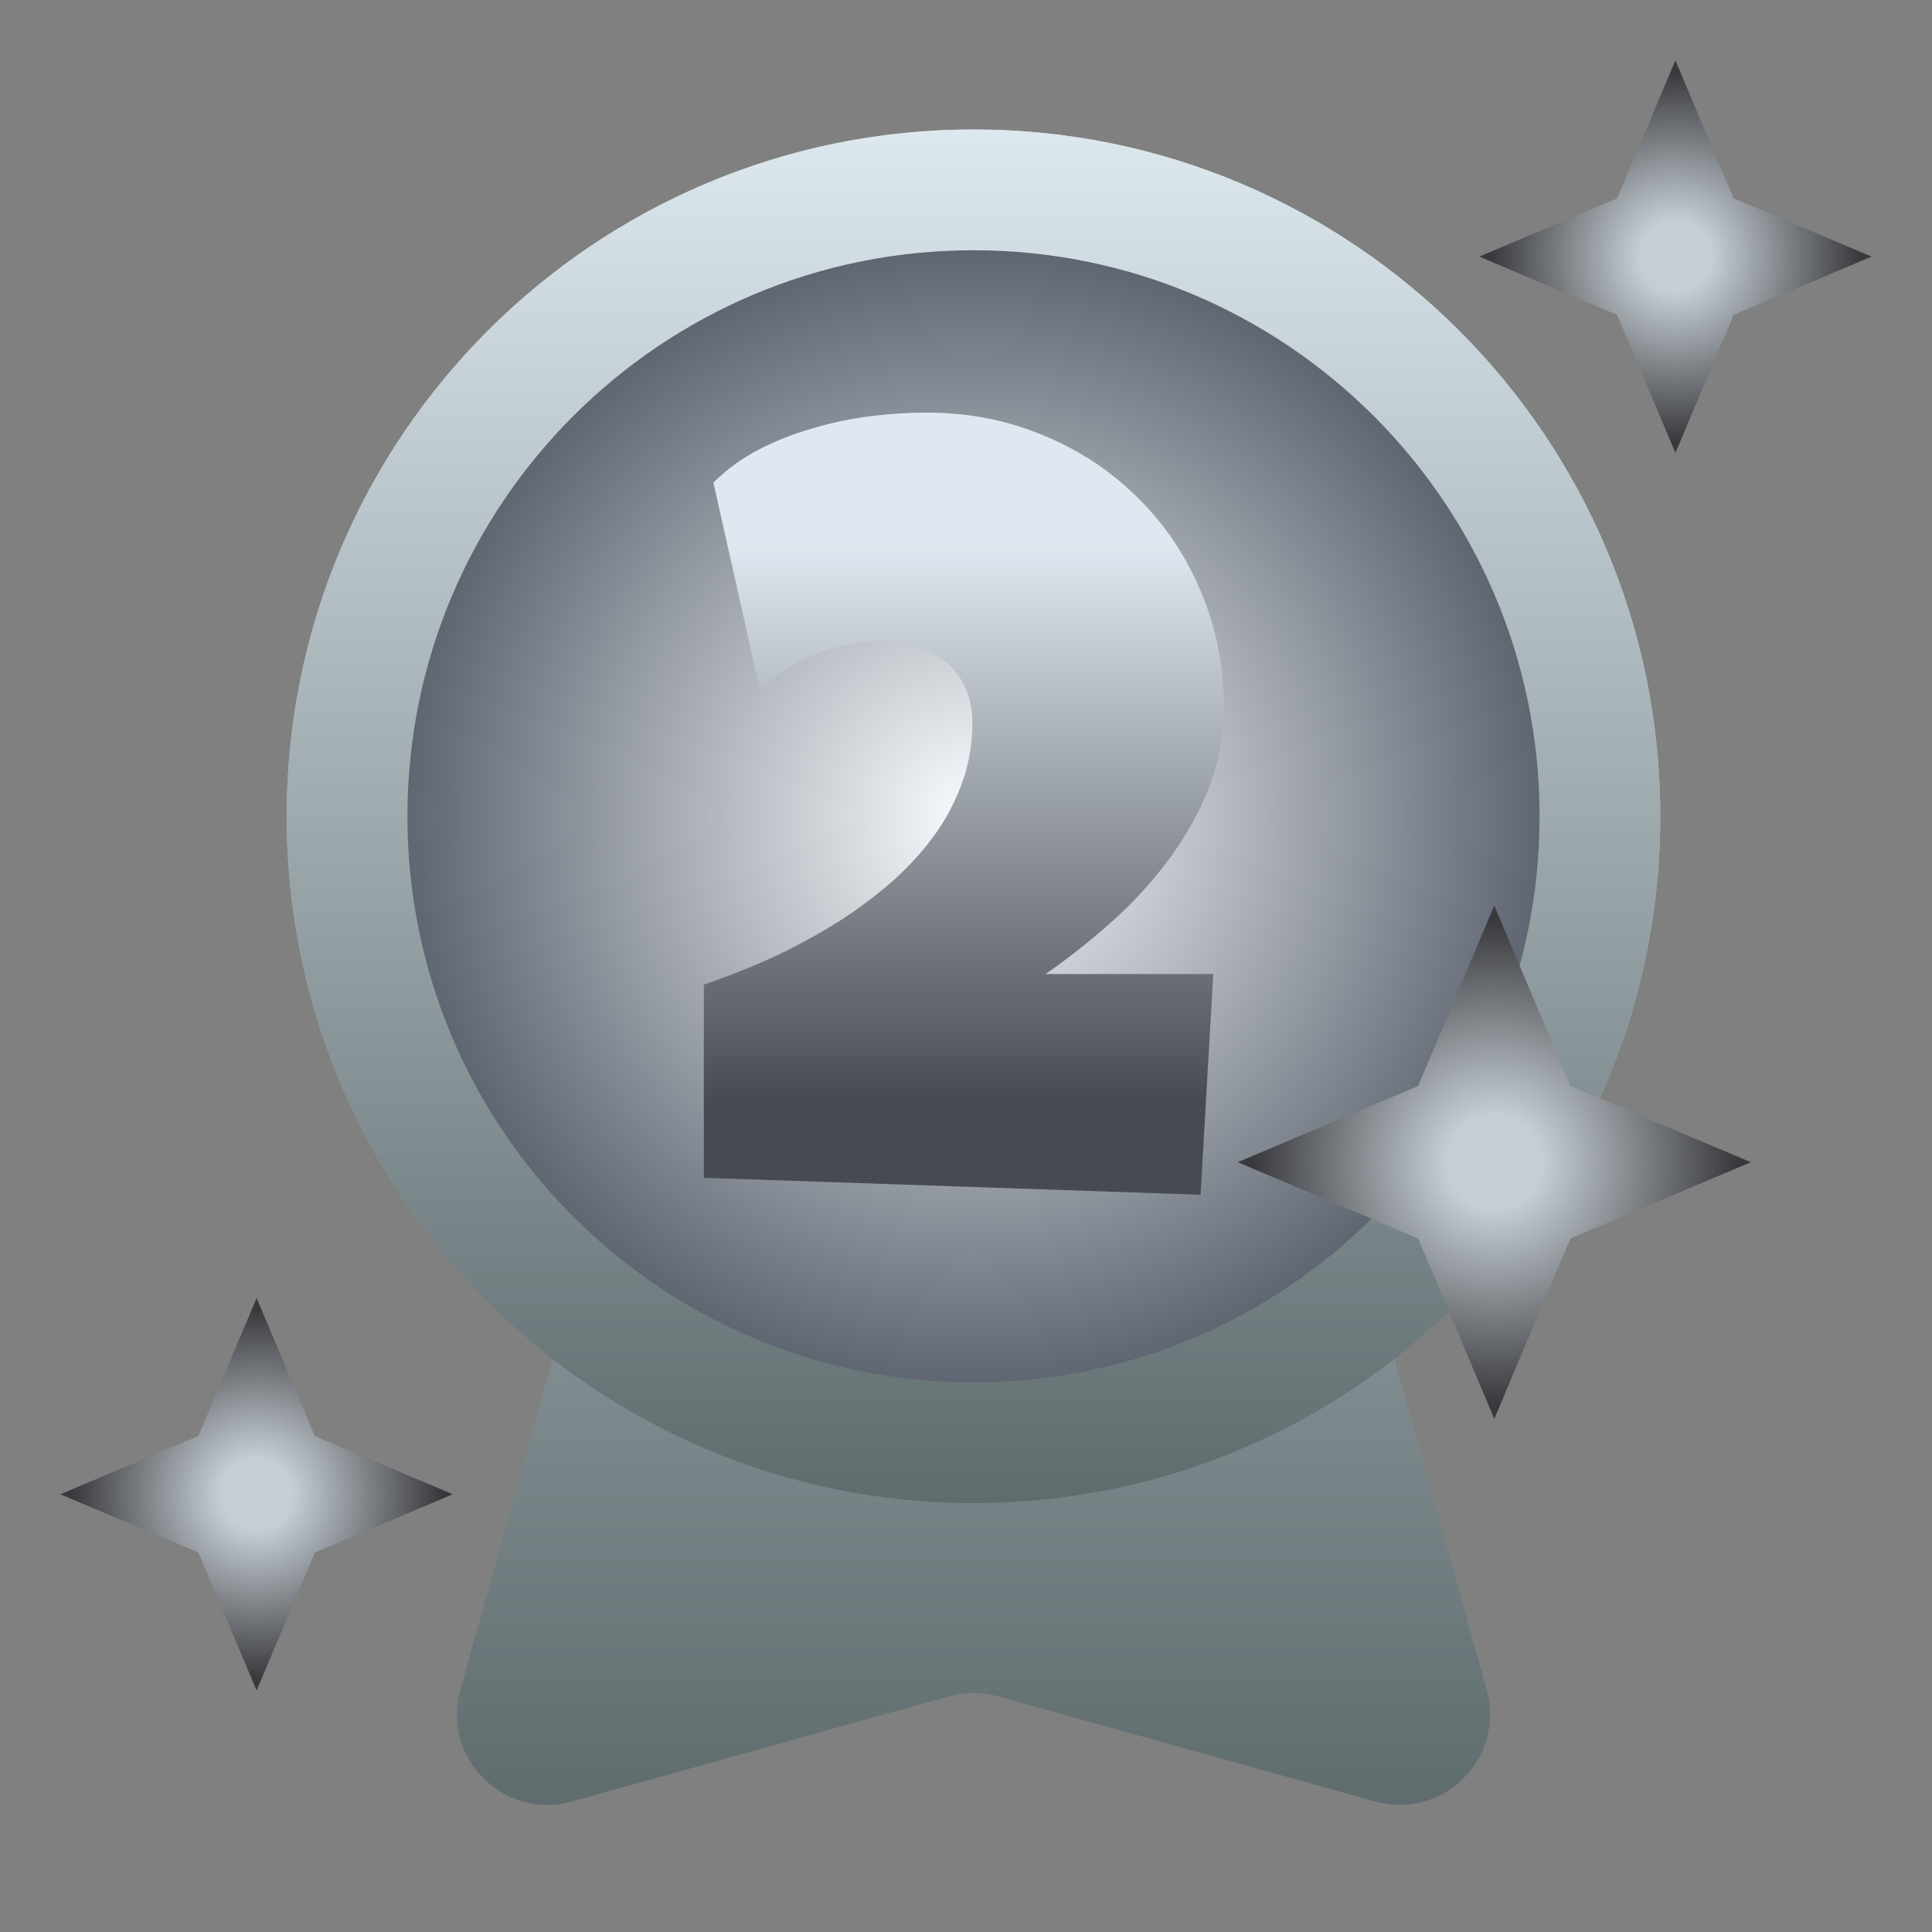 <svg width="64" height="64" viewBox="0 0 64 64" fill="none" xmlns="http://www.w3.org/2000/svg">
<rect x="0" y="0" width="64" height="64" fill="#808080" stroke="none"/>
<g id="MEDALLA_2LUGAR">
<g id="Group 632923">
<g id="M CIENCIA">
<path id="Union" fill-rule="evenodd" clip-rule="evenodd" d="M46.194 45.019C51.552 40.856 55 34.352 55 27.041C55 14.476 44.814 4.29 32.249 4.29C19.683 4.29 9.497 14.476 9.497 27.041C9.497 34.352 12.945 40.856 18.303 45.019L15.247 55.981C14.62 58.232 16.692 60.304 18.942 59.677L31.443 56.192C31.97 56.045 32.527 56.045 33.054 56.192L45.555 59.677C47.805 60.304 49.878 58.232 49.25 55.981L46.194 45.019Z" fill="url(#paint0_linear_1116_2363)"/>
<path id="Ellipse 2" d="M53 27.041C53 38.502 43.709 47.793 32.249 47.793C20.788 47.793 11.497 38.502 11.497 27.041C11.497 15.581 20.788 6.29 32.249 6.29C43.709 6.29 53 15.581 53 27.041Z" fill="url(#paint1_radial_1116_2363)" stroke="url(#paint2_linear_1116_2363)" stroke-width="4"/>
</g>
</g>
<path id="2" d="M40.543 23.441C40.543 24.379 40.373 25.275 40.033 26.131C39.693 26.975 39.242 27.771 38.68 28.521C38.129 29.26 37.496 29.945 36.781 30.578C36.078 31.199 35.363 31.762 34.637 32.266H40.191L39.77 39.578L23.316 39.016V32.617C23.938 32.406 24.588 32.154 25.268 31.861C25.959 31.557 26.633 31.211 27.289 30.824C27.957 30.438 28.584 30.004 29.17 29.523C29.768 29.043 30.289 28.521 30.734 27.959C31.191 27.385 31.549 26.764 31.807 26.096C32.076 25.428 32.211 24.707 32.211 23.934C32.211 23.488 32.129 23.096 31.965 22.756C31.812 22.416 31.596 22.135 31.314 21.912C31.033 21.678 30.705 21.508 30.33 21.402C29.967 21.285 29.574 21.227 29.152 21.227C28.801 21.227 28.443 21.268 28.08 21.35C27.717 21.42 27.359 21.525 27.008 21.666C26.656 21.807 26.322 21.982 26.006 22.193C25.701 22.393 25.426 22.621 25.18 22.879L23.633 15.988C24.066 15.555 24.564 15.191 25.127 14.898C25.689 14.605 26.281 14.371 26.902 14.195C27.523 14.008 28.156 13.873 28.801 13.791C29.445 13.709 30.078 13.668 30.699 13.668C32.082 13.668 33.371 13.92 34.566 14.424C35.762 14.916 36.799 15.602 37.678 16.48C38.568 17.348 39.266 18.379 39.77 19.574C40.285 20.77 40.543 22.059 40.543 23.441Z" fill="url(#paint3_linear_1116_2363)"/>
<path id="Star 5" d="M8.5 56L10.43 51.43L15 49.5L10.43 47.57L8.5 43L6.57 47.57L2 49.5L6.57 51.43L8.5 56Z" fill="url(#paint4_angular_1116_2363)"/>
<path id="Star 6" d="M55.5 15L57.43 10.43L62 8.5L57.43 6.57L55.5 2L53.57 6.57L49 8.5L53.57 10.43L55.5 15Z" fill="url(#paint5_angular_1116_2363)"/>
<path id="Star 4" d="M49.5 47L52.024 41.024L58 38.5L52.024 35.976L49.5 30L46.976 35.976L41 38.5L46.976 41.024L49.5 47Z" fill="url(#paint6_angular_1116_2363)"/>
</g>
<defs>
<linearGradient id="paint0_linear_1116_2363" x1="32.249" y1="4.29" x2="32.249" y2="59.79" gradientUnits="userSpaceOnUse">
<stop stop-color="#DCE8EE"/>
<stop offset="1" stop-color="#5F6C6E"/>
</linearGradient>
<radialGradient id="paint1_radial_1116_2363" cx="0" cy="0" r="1" gradientUnits="userSpaceOnUse" gradientTransform="translate(32.249 27.041) rotate(90) scale(22.751 22.751)">
<stop stop-color="#F9FCFF"/>
<stop offset="1" stop-color="#3F4754"/>
</radialGradient>
<linearGradient id="paint2_linear_1116_2363" x1="32.249" y1="4.29" x2="32.249" y2="49.793" gradientUnits="userSpaceOnUse">
<stop stop-color="#DCE8EE"/>
<stop offset="1" stop-color="#5F6C6E"/>
</linearGradient>
<linearGradient id="paint3_linear_1116_2363" x1="32" y1="18" x2="32" y2="40" gradientUnits="userSpaceOnUse">
<stop stop-color="#E0E7F0"/>
<stop offset="0.844" stop-color="#474B51"/>
</linearGradient>
<radialGradient id="paint4_angular_1116_2363" cx="0" cy="0" r="1" gradientUnits="userSpaceOnUse" gradientTransform="translate(8.5 49.5) rotate(-90) scale(6.5)">
<stop offset="0.184" stop-color="#C5CED4"/>
<stop offset="0.944" stop-color="#39393D"/>
</radialGradient>
<radialGradient id="paint5_angular_1116_2363" cx="0" cy="0" r="1" gradientUnits="userSpaceOnUse" gradientTransform="translate(55.5 8.5) rotate(-90) scale(6.5)">
<stop offset="0.184" stop-color="#C5CED4"/>
<stop offset="0.944" stop-color="#39393D"/>
</radialGradient>
<radialGradient id="paint6_angular_1116_2363" cx="0" cy="0" r="1" gradientUnits="userSpaceOnUse" gradientTransform="translate(49.5 38.5) rotate(-90) scale(8.5)">
<stop offset="0.184" stop-color="#C5CED4"/>
<stop offset="0.944" stop-color="#39393D"/>
</radialGradient>
</defs>
</svg>
